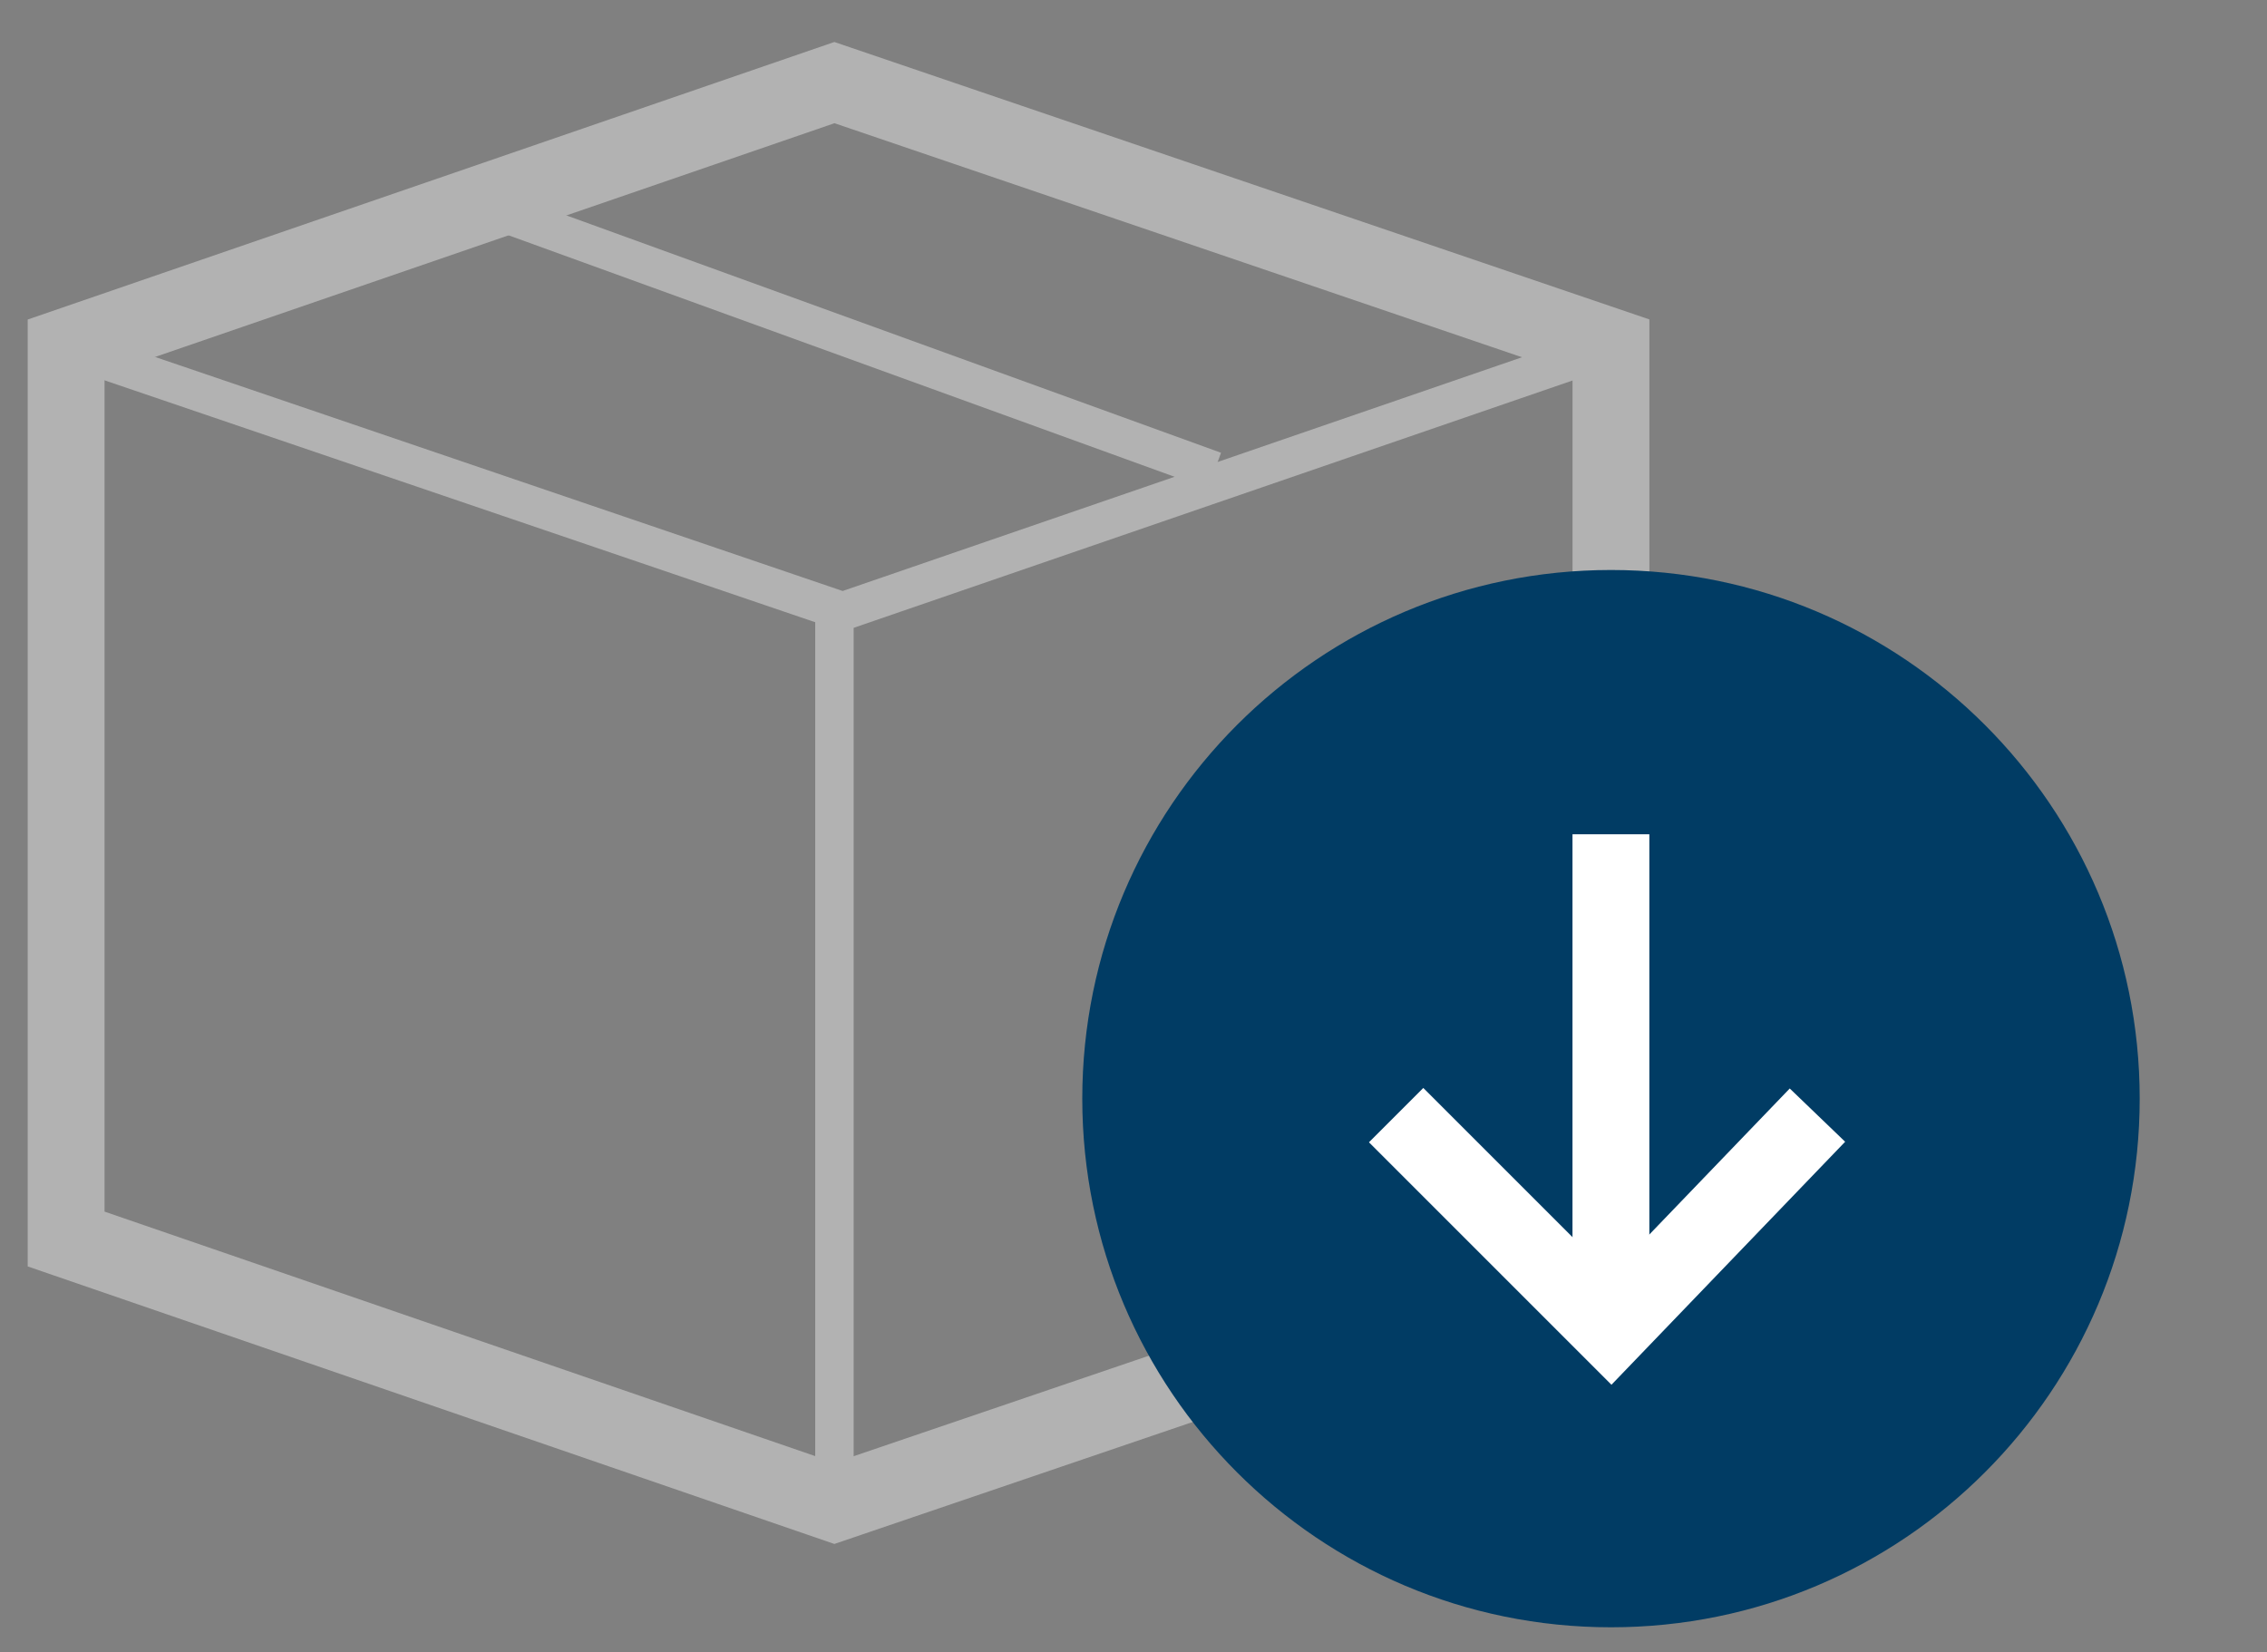 <svg width="59" height="43" viewBox="0 0 59 43" fill="none" xmlns="http://www.w3.org/2000/svg">
<rect x="0" y="0" width="59" height="43" fill="#808080" stroke="none"/>
<g clip-path="url(#clip0)">
<path d="M21.716 2.15L1.721 9.03V32.25L21.716 39.13L41.926 32.25V9.03L21.716 2.15Z" stroke="#B2B2B2" stroke-width="2"/>
<path d="M41.926 9.031L21.931 15.911L1.721 9.031" stroke="#B2B2B2"/>
<path d="M21.717 38.485V15.91" stroke="#B2B2B2"/>
<path d="M12.042 5.16L31.607 12.255" stroke="#B2B2B2"/>
<path d="M41.927 42.356C49.526 42.356 55.687 36.195 55.687 28.596C55.687 20.997 49.526 14.836 41.927 14.836C34.327 14.836 28.167 20.997 28.167 28.596C28.167 36.195 34.327 42.356 41.927 42.356Z" fill="#013C64"/>
<path d="M47.3 29.025L41.925 34.615L36.335 29.025" stroke="white" stroke-width="2" stroke-miterlimit="10"/>
<path d="M41.925 34.615V21.715" stroke="white" stroke-width="2" stroke-miterlimit="10"/>
</g>
<defs>
<clipPath id="clip0">
<rect width="58.05" height="43" fill="white"/>
</clipPath>
</defs>
</svg>
